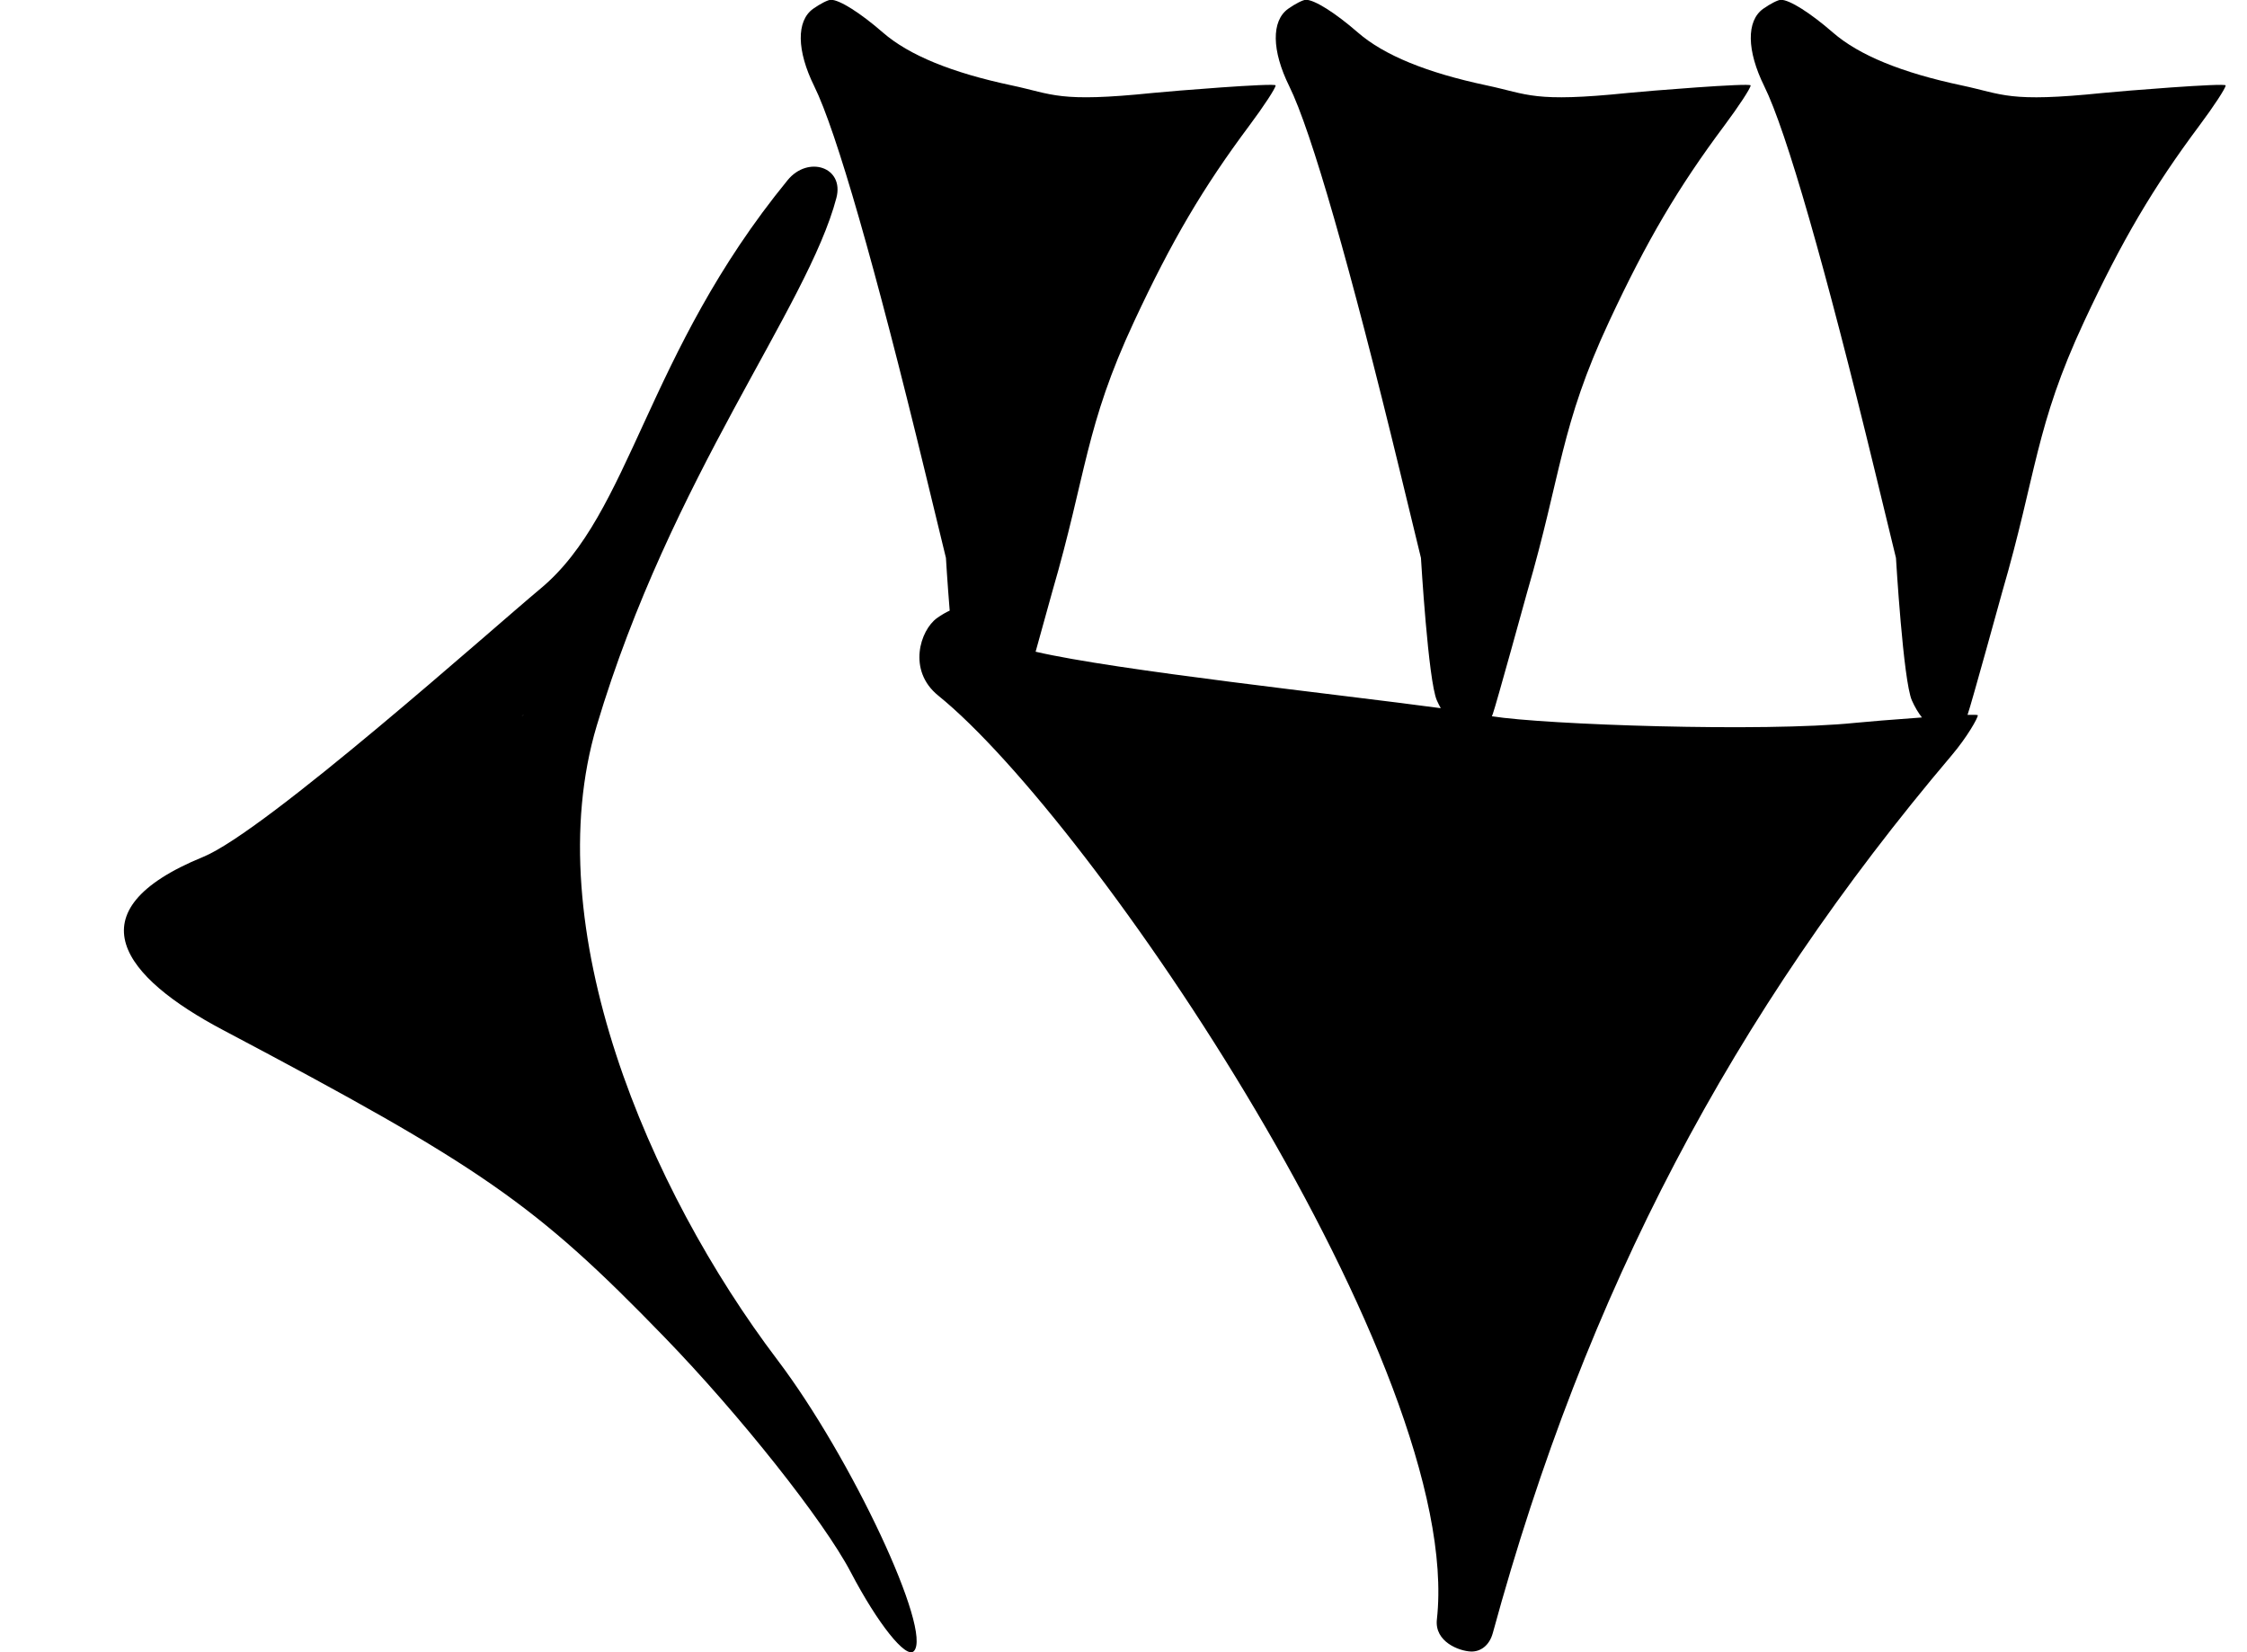 <?xml version="1.0" standalone="no"?>
<!DOCTYPE svg PUBLIC "-//W3C//DTD SVG 1.1//EN" "http://www.w3.org/Graphics/SVG/1.1/DTD/svg11.dtd" >
<svg xmlns="http://www.w3.org/2000/svg" xmlns:xlink="http://www.w3.org/1999/xlink" version="1.1" viewBox="0 0 1088 800">
   <path fill="currentColor"
d="M381.352 87.247c9.906 -12.113 27.557 -6.383 23.625 8.604c-13.893 52.943 -79.999 134.799 -116.02 255.482c-29.175 97.743 24.996 224.656 87.451 307.098c35.844 47.312 75.379 131.75 66.055 141.074
c-3.801 3.803 -17.471 -13.332 -30.537 -38.279c-13.012 -24.838 -53.685 -76.129 -90.389 -113.979c-62.359 -64.309 -88.106 -82.211 -213.697 -148.596c-47.805 -25.268 -73.884 -57.398 -9.463 -83.746
c30.285 -12.387 140.34 -110.771 163.344 -129.905c44 -36.597 50.605 -113.348 119.631 -197.753zM454.267 336.774c-14.973 -12.106 -8.739 -31.664 -0.543 -37.523c2.065 -1.477 4.354 -2.8 6.118 -3.591
c-1.132 -13.839 -1.82 -25.523 -1.82 -25.523l-10.027 -41.315c-24.314 -100.174 -43.079 -165.504 -53.727 -187.049c-8.531 -17.262 -8.739 -31.664 -0.543 -37.523c3.326 -2.377 7.231 -4.358 8.592 -4.358
c4.199 0 14.135 6.26 25.22 15.89c12.604 10.948 33.258 19.418 62.358 25.573c20.209 4.274 22.354 8.369 68.36 3.644c8.868 -0.911 59.403 -4.977 59.403 -3.649c0 1.322 -5.703 10.045 -12.674 19.384
c-22.517 30.166 -37.572 55.747 -55.794 94.798c-23.83 51.072 -22.936 73.468 -39.704 131.02c0 0 -3.967 14.396 -8.043 29.006c39.028 9.06 146.382 20.625 196.173 27.342c-0.659 -1.169 -1.29 -2.422 -1.884 -3.758
c-4.198 -9.43 -7.71 -69.003 -7.71 -69.003l-10.027 -41.315c-24.314 -100.174 -43.079 -165.504 -53.727 -187.049c-8.531 -17.262 -8.739 -31.664 -0.543 -37.523c3.326 -2.377 7.231 -4.358 8.592 -4.358
c4.199 0 14.135 6.26 25.22 15.89c12.604 10.948 33.258 19.418 62.358 25.573c20.209 4.274 22.354 8.369 68.36 3.644c8.868 -0.911 59.403 -4.977 59.403 -3.649c0 1.322 -5.703 10.045 -12.674 19.384
c-22.517 30.166 -37.572 55.747 -55.794 94.798c-23.83 51.072 -22.936 73.468 -39.704 131.02c0 0 -15.175 55.07 -16.661 59.098c-0.147 0.399 -0.302 0.785 -0.462 1.157c25.553 4.102 131.504 7.753 175.892 3.193
c4.359 -0.448 18.792 -1.658 32.339 -2.615c-1.769 -2.25 -3.42 -5.005 -4.861 -8.243c-4.198 -9.43 -7.71 -69.003 -7.71 -69.003l-10.027 -41.315c-24.314 -100.174 -43.079 -165.504 -53.727 -187.049
c-8.531 -17.262 -8.739 -31.664 -0.543 -37.523c3.326 -2.377 7.231 -4.358 8.592 -4.358c4.199 0 14.135 6.26 25.22 15.89c12.604 10.948 33.258 19.418 62.358 25.573c20.209 4.274 22.354 8.369 68.36 3.644
c8.868 -0.911 59.403 -4.977 59.403 -3.649c0 1.322 -5.703 10.045 -12.674 19.384c-22.517 30.166 -37.572 55.747 -55.794 94.798c-23.83 51.072 -22.936 73.468 -39.704 131.02c0 0 -15.175 55.07 -16.661 59.098
c-0.06 0.16 -0.12 0.318 -0.182 0.475c3.12 -0.085 5.015 -0.03 5.015 0.227c0 1.322 -5.141 10.492 -12.674 19.384c-105.962 125.062 -176.933 259.125 -222.159 424.915
c-1.748 6.41 -6.226 9.138 -10.57 9.002c-5.688 -0.178 -17.725 -4.69 -16.523 -15.51c13.437 -120.915 -166.66 -386.881 -241.465 -447.367zM252.578 346.84c0.389 -0.288 0.77 -0.568 1.143 -0.84
c-0.39 0.22 -0.771 0.5 -1.143 0.84z" />
</svg>
